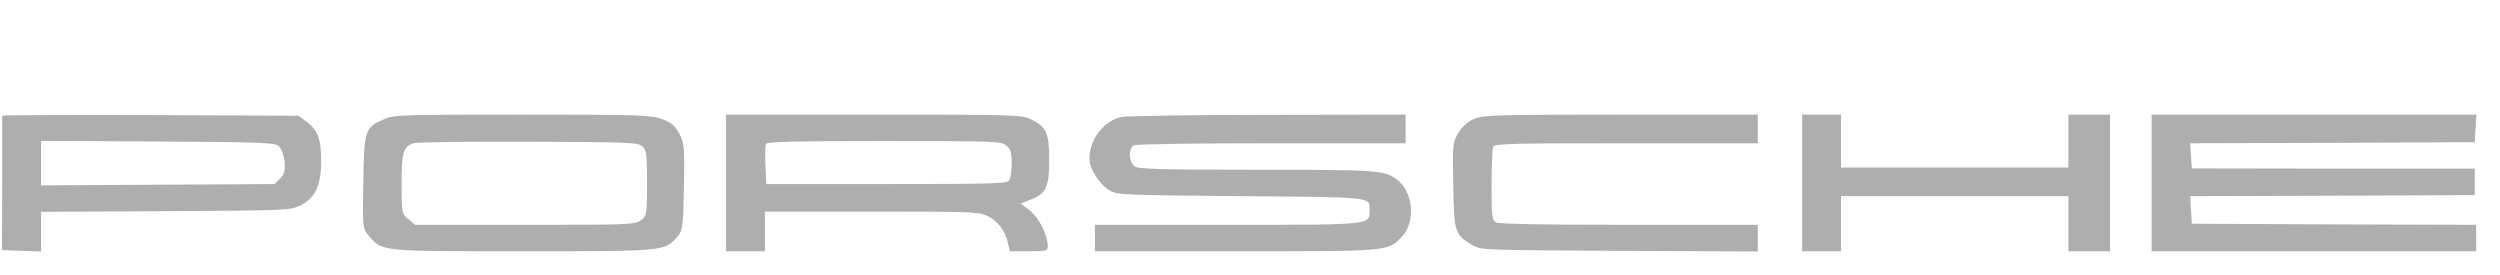 <svg xmlns="http://www.w3.org/2000/svg" xmlns:xlink="http://www.w3.org/1999/xlink" width="180.248" height="19.818" version="1.1"><rect id="backgroundrect" width="100%" height="100%" x="0" y="0" fill="none" stroke="none" class="" style=""/>

<g class="currentLayer" style=""><title>Layer 1</title><g id="surface1" class="">
<path style=" stroke:none;fill-rule:nonzero;fill:rgb(68.235%,68.235%,68.235%);fill-opacity:1;" d="M0.158,8.344 C0.158,8.391 0.158,10.585 0.158,13.223 L0.141,18.036 L1.561,18.085 L2.96,18.132 L2.96,15.272 L11.918,15.225 C20.476,15.178 20.896,15.161 21.556,14.859 C22.695,14.335 23.156,13.413 23.156,11.648 C23.156,10.013 22.917,9.36 22.056,8.741 L21.514,8.344 L10.838,8.298 C4.96,8.281 0.158,8.298 0.158,8.344 zM20.077,10.522 C20.275,10.679 20.455,11.125 20.514,11.634 C20.577,12.317 20.514,12.554 20.195,12.873 L19.796,13.27 L11.376,13.317 L2.96,13.366 L2.96,10.156 L11.359,10.203 C18.935,10.25 19.775,10.283 20.077,10.522 zM20.077,10.522 " id="svg_1"/>
<path style=" stroke:none;fill-rule:nonzero;fill:rgb(68.235%,68.235%,68.235%);fill-opacity:1;" d="M27.753,8.567 C26.316,9.17 26.253,9.33 26.194,13.08 C26.135,16.384 26.135,16.464 26.594,17.003 C27.535,18.132 27.375,18.116 37.711,18.116 C47.971,18.116 47.891,18.116 48.811,17.1 C49.231,16.637 49.252,16.417 49.311,13.476 C49.37,10.616 49.332,10.283 48.971,9.616 C48.651,9.044 48.391,8.821 47.71,8.581 C46.891,8.298 46.332,8.264 37.652,8.264 C29.073,8.264 28.396,8.281 27.753,8.567 zM46.29,10.536 C46.61,10.775 46.651,11.125 46.651,13.207 C46.651,15.528 46.631,15.605 46.172,15.908 C45.731,16.194 45.29,16.21 37.812,16.21 L29.934,16.21 L29.455,15.811 C28.975,15.448 28.955,15.351 28.955,13.27 C28.955,10.998 29.073,10.569 29.816,10.329 C30.055,10.25 33.774,10.203 38.093,10.219 C45.332,10.25 45.971,10.266 46.29,10.536 zM46.29,10.536 " id="svg_2"/>
<path style=" stroke:none;fill-rule:nonzero;fill:rgb(68.235%,68.235%,68.235%);fill-opacity:1;" d="M52.349,13.19 L52.349,18.116 L55.151,18.116 L55.151,15.255 L62.807,15.255 C69.827,15.255 70.507,15.272 71.125,15.541 C71.907,15.875 72.486,16.637 72.667,17.513 L72.806,18.116 L74.167,18.116 C75.465,18.116 75.545,18.099 75.545,17.75 C75.545,16.973 74.927,15.718 74.264,15.192 L73.587,14.669 L74.264,14.415 C75.427,13.969 75.646,13.509 75.646,11.522 C75.646,9.55 75.445,9.137 74.285,8.581 C73.667,8.281 73.205,8.264 63.008,8.264 L52.349,8.264 zM72.545,10.489 C72.865,10.742 72.945,11.012 72.945,11.791 C72.945,12.348 72.848,12.904 72.747,13.03 C72.587,13.237 71.386,13.27 63.907,13.27 L55.248,13.27 L55.189,11.935 C55.151,11.205 55.168,10.506 55.231,10.379 C55.311,10.219 56.928,10.172 63.747,10.172 C71.886,10.172 72.167,10.186 72.545,10.489 zM72.545,10.489 " id="svg_3"/>
<path style=" stroke:none;fill-rule:nonzero;fill:rgb(68.235%,68.235%,68.235%);fill-opacity:1;" d="M80.826,8.438 C79.566,8.724 78.545,10.076 78.545,11.442 C78.545,12.158 79.285,13.317 80.003,13.73 C80.545,14.049 80.885,14.066 89.464,14.143 C99.221,14.223 98.742,14.176 98.742,15.208 C98.742,16.224 98.901,16.21 88.402,16.21 L78.944,16.21 L78.944,18.116 L89.044,18.116 C100.262,18.116 100.04,18.132 101.061,17.083 C102.099,16.004 101.901,13.793 100.682,12.92 C99.801,12.268 99.2,12.237 90.544,12.237 C83.784,12.237 82.146,12.191 81.843,12.014 C81.385,11.745 81.326,10.696 81.764,10.473 C81.923,10.393 86.183,10.329 91.704,10.329 L101.342,10.329 L101.342,8.264 L91.402,8.281 C85.923,8.281 81.163,8.361 80.826,8.438 zM80.826,8.438 " id="svg_4"/>
<path style=" stroke:none;fill-rule:nonzero;fill:rgb(68.235%,68.235%,68.235%);fill-opacity:1;" d="M106.338,8.551 C105.88,8.724 105.481,9.074 105.179,9.536 C104.741,10.219 104.72,10.379 104.779,13.38 C104.838,16.797 104.88,16.924 106.22,17.703 C106.758,18.022 107.019,18.036 116.758,18.085 L126.736,18.132 L126.736,16.21 L117.518,16.21 C111.56,16.21 108.179,16.147 107.918,16.051 C107.561,15.891 107.54,15.685 107.54,13.35 C107.54,11.968 107.599,10.729 107.661,10.585 C107.758,10.362 108.8,10.329 117.258,10.329 L126.736,10.329 L126.736,8.264 L116.897,8.264 C107.918,8.264 106.981,8.298 106.338,8.551 zM106.338,8.551 " id="svg_5"/>
<path style=" stroke:none;fill-rule:nonzero;fill:rgb(68.235%,68.235%,68.235%);fill-opacity:1;" d="M129.934,13.19 L129.934,18.116 L132.736,18.116 L132.736,14.143 L149.131,14.143 L149.131,18.116 L152.13,18.116 L152.13,8.264 L149.131,8.264 L149.131,12.078 L132.736,12.078 L132.736,8.264 L129.934,8.264 zM129.934,13.19 " id="svg_6"/>
<path style=" stroke:none;fill-rule:nonzero;fill:rgb(68.235%,68.235%,68.235%);fill-opacity:1;" d="M155.13,13.19 L155.13,18.116 L178.528,18.116 L178.528,16.21 L168.289,16.177 L158.029,16.131 L157.97,15.145 L157.911,14.143 L168.168,14.112 L178.427,14.066 L178.427,12.158 L168.23,12.158 L158.029,12.141 L157.911,10.329 L168.168,10.299 L178.427,10.25 L178.486,9.25 L178.545,8.264 L155.13,8.264 zM155.13,13.19 " id="svg_7"/>
</g></g></svg>